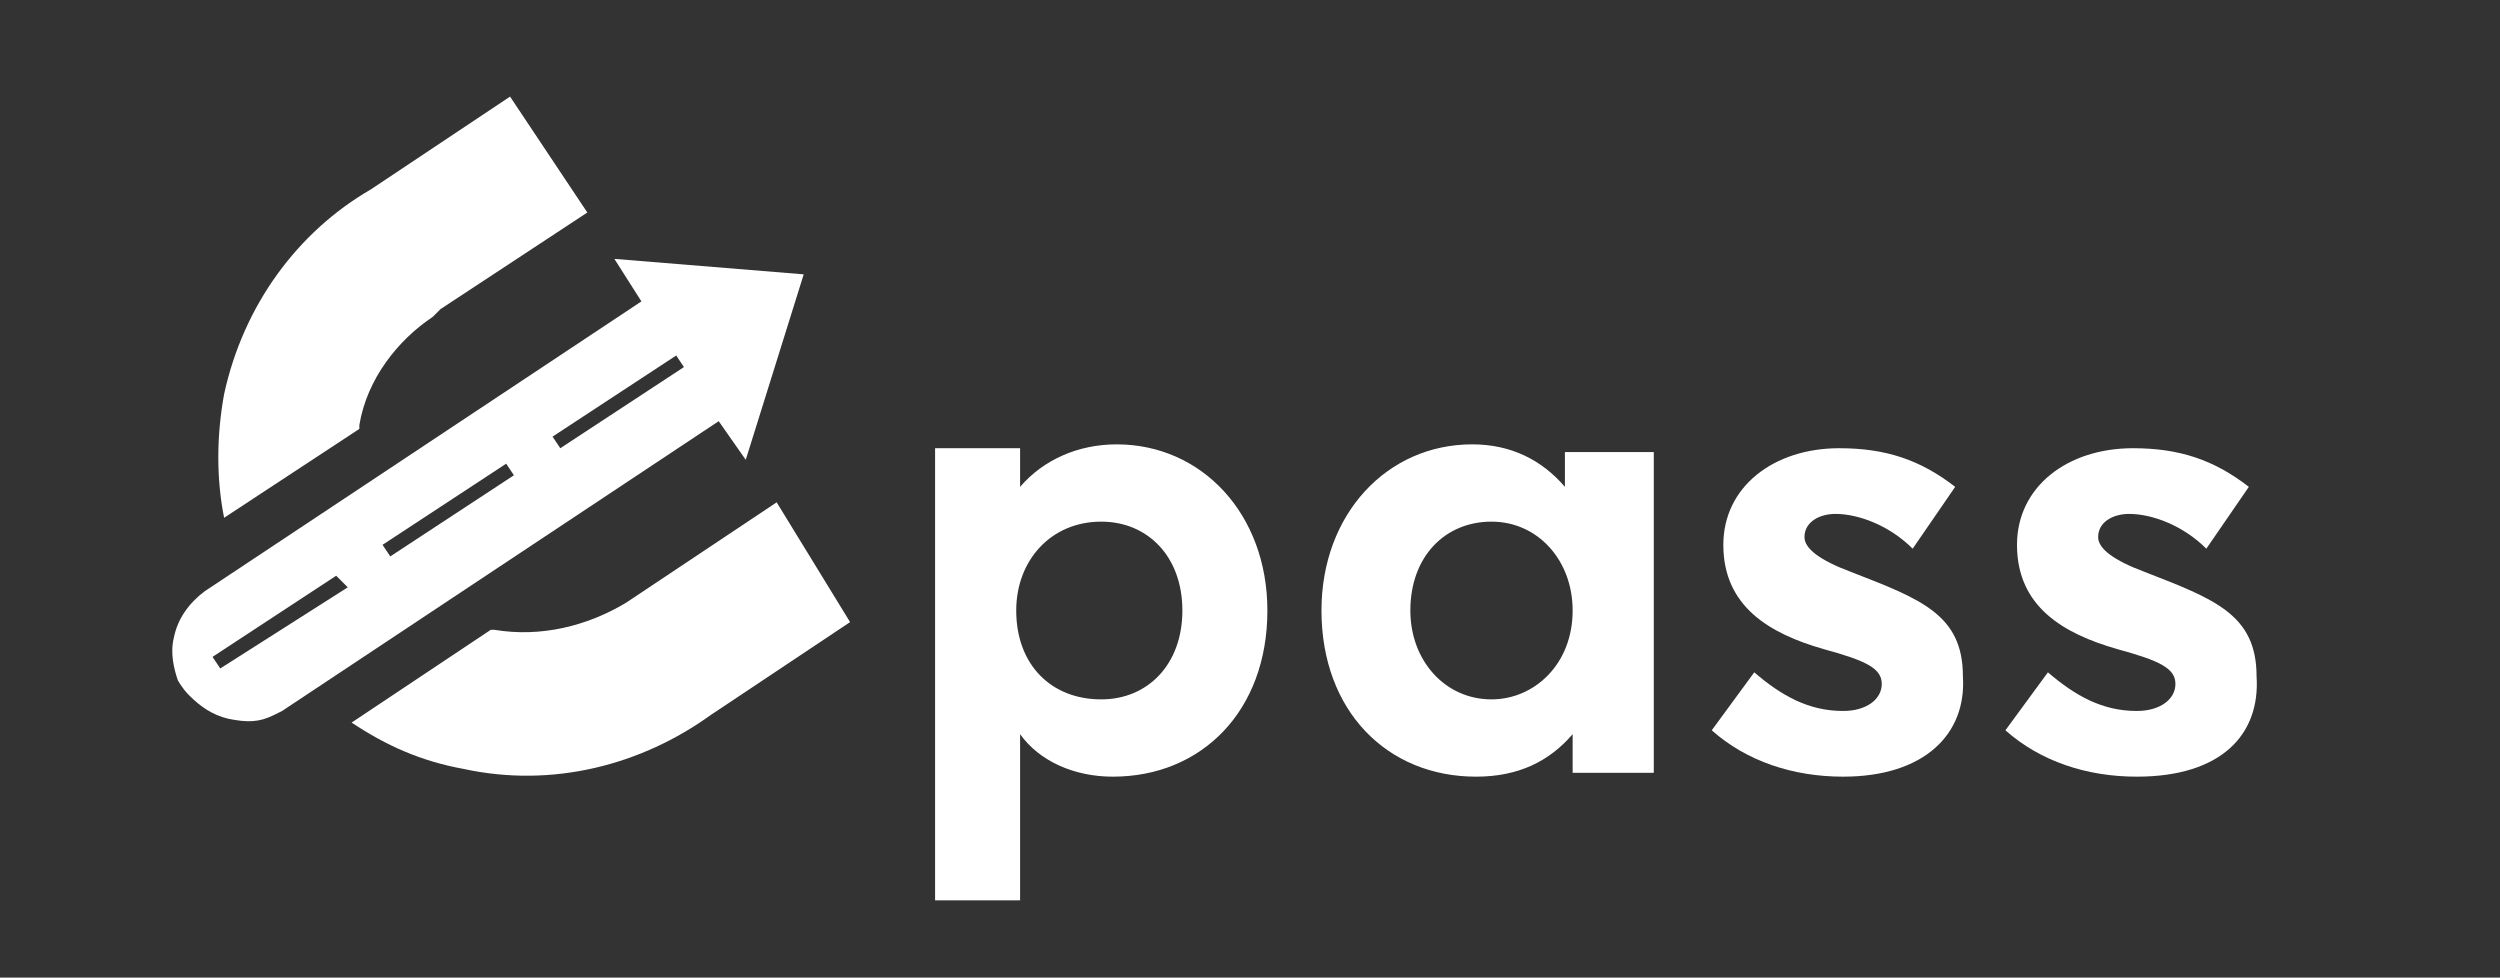 <?xml version="1.0" encoding="utf-8"?>
<!-- Generator: Adobe Illustrator 22.0.1, SVG Export Plug-In . SVG Version: 6.00 Build 0)  -->
<svg version="1.1" id="Layer_1" xmlns="http://www.w3.org/2000/svg" xmlns:xlink="http://www.w3.org/1999/xlink" x="0px" y="0px"
	 viewBox="0 0 64.7 25.3" style="enable-background:new 0 0 64.7 25.3;" xml:space="preserve">
<rect x="0" y="0" width="64.7" height="25.3" fill="#333333" stroke="none"/>
<style type="text/css">
	.st0{fill:url(#SVGID_1_);}
	.st1{fill:#F4912E;}
	.st2{fill:#E9215A;}
	.st3{fill:#606161;}
	.st4{fill:#B1B3B6;}
	.st5{opacity:0.2;}
	.st6{fill:#96CA4F;}
	.st7{fill:url(#SVGID_2_);}
	.st8{fill:#E8225B;}
	.st9{fill:#1B959A;}
	.st10{fill:#FFFFFF;}
	.st11{fill:#9EACB5;}
	.st12{fill:url(#SVGID_3_);}
	.st13{opacity:0.35;fill:#9EACB5;}
	.st14{fill:#F68820;}
	.st15{fill:url(#SVGID_4_);}
	.st16{fill:#070808;}
	.st17{fill:none;stroke:#E2E2E2;stroke-miterlimit:10;}
	.st18{fill:url(#SVGID_5_);}
	.st19{fill:url(#SVGID_6_);}
	.st20{fill:url(#SVGID_7_);}
	.st21{fill:url(#SVGID_8_);}
	.st22{fill:url(#SVGID_9_);}
	.st23{fill:url(#SVGID_10_);}
	.st24{fill:none;stroke:#C9C9C9;stroke-miterlimit:10;}
	.st25{fill:url(#SVGID_11_);}
	.st26{fill:url(#SVGID_12_);}
	.st27{fill:url(#SVGID_13_);}
	.st28{fill:url(#SVGID_14_);}
	.st29{fill:url(#SVGID_15_);}
	.st30{fill:url(#SVGID_16_);}
</style>
<g>
	<path class="st10" d="M28.9,11.5c2.2,0,3.9,1.8,3.9,4.3c0,2.6-1.7,4.3-4,4.3c-1,0-1.9-0.4-2.4-1.1h0v4.3h-2.2V11.6h2.2v1h0
		C27,11.9,27.9,11.5,28.9,11.5L28.9,11.5z M30.6,15.8c0-1.4-0.9-2.3-2.1-2.3c-1.3,0-2.2,1-2.2,2.3c0,1.4,0.9,2.3,2.2,2.3
		C29.7,18.1,30.6,17.2,30.6,15.8z"/>
	<path class="st10" d="M42.8,11.6V20h-2.1v-1h0c-0.6,0.7-1.4,1.1-2.5,1.1c-2.3,0-4-1.7-4-4.3c0-2.5,1.7-4.3,3.9-4.3
		c1,0,1.8,0.4,2.4,1.1h0v-0.9H42.8z M40.7,15.8c0-1.3-0.9-2.3-2.1-2.3c-1.2,0-2.1,0.9-2.1,2.3c0,1.3,0.9,2.3,2.1,2.3
		C39.7,18.1,40.7,17.2,40.7,15.8z"/>
	<path class="st10" d="M47.7,20.1c-1.3,0-2.5-0.4-3.4-1.2l1.1-1.5c0.7,0.6,1.4,1,2.3,1c0.6,0,1-0.3,1-0.7c0-0.4-0.4-0.6-1.5-0.9
		c-1.4-0.4-2.6-1.1-2.6-2.7c0-1.5,1.3-2.5,3-2.5c1.2,0,2.1,0.3,3,1l-1.1,1.6c-0.6-0.6-1.4-0.9-2-0.9c-0.4,0-0.8,0.2-0.8,0.6
		c0,0.3,0.4,0.6,1.2,0.9c1.8,0.7,2.9,1.1,2.9,2.7C50.9,19,49.8,20.1,47.7,20.1L47.7,20.1z"/>
	<path class="st10" d="M55.3,20.1c-1.3,0-2.5-0.4-3.4-1.2l1.1-1.5c0.7,0.6,1.4,1,2.3,1c0.6,0,1-0.3,1-0.7c0-0.4-0.4-0.6-1.5-0.9
		c-1.4-0.4-2.6-1.1-2.6-2.7c0-1.5,1.3-2.5,3-2.5c1.2,0,2.1,0.3,3,1l-1.1,1.6c-0.6-0.6-1.4-0.9-2-0.9c-0.4,0-0.8,0.2-0.8,0.6
		c0,0.3,0.4,0.6,1.2,0.9c1.8,0.7,2.9,1.1,2.9,2.7C58.5,19,57.5,20.1,55.3,20.1L55.3,20.1z"/>
</g>
<g>
	<path class="st10" d="M20.1,13l-3.9,2.6c-1,0.6-2.2,0.9-3.4,0.7c0,0,0,0-0.1,0l-3.6,2.4c0.9,0.6,1.8,1,2.9,1.2
		c2.3,0.5,4.6-0.1,6.4-1.4l3.6-2.4L20.1,13z"/>
	<path class="st10" d="M9.3,11.1c0,0,0-0.1,0-0.1c0.2-1.2,1-2.2,1.9-2.8L11.4,8l3.8-2.5l-2-3L9.6,4.9c-1.9,1.1-3.3,3-3.8,5.3
		c-0.2,1.1-0.2,2.2,0,3.2L9.3,11.1z"/>
	<path class="st10" d="M19.3,11.9l1.5-4.8l-4.9-0.4l0.7,1.1L5.3,15.3c-0.4,0.3-0.7,0.7-0.8,1.2c-0.1,0.4,0,0.8,0.1,1.1
		c0,0,0.1,0.2,0.3,0.4c0.3,0.3,0.6,0.5,1,0.6c0.5,0.1,0.8,0.1,1.2-0.1l0.2-0.1l11.3-7.5L19.3,11.9z M5.7,17.3l-0.2-0.3l3.2-2.1
		L9,15.2L5.7,17.3z M10.1,14.4l-0.2-0.3l3.2-2.1l0.2,0.3L10.1,14.4z M14.5,11.6l-0.2-0.3l3.2-2.1l0.2,0.3L14.5,11.6z"/>
</g>
</svg>
